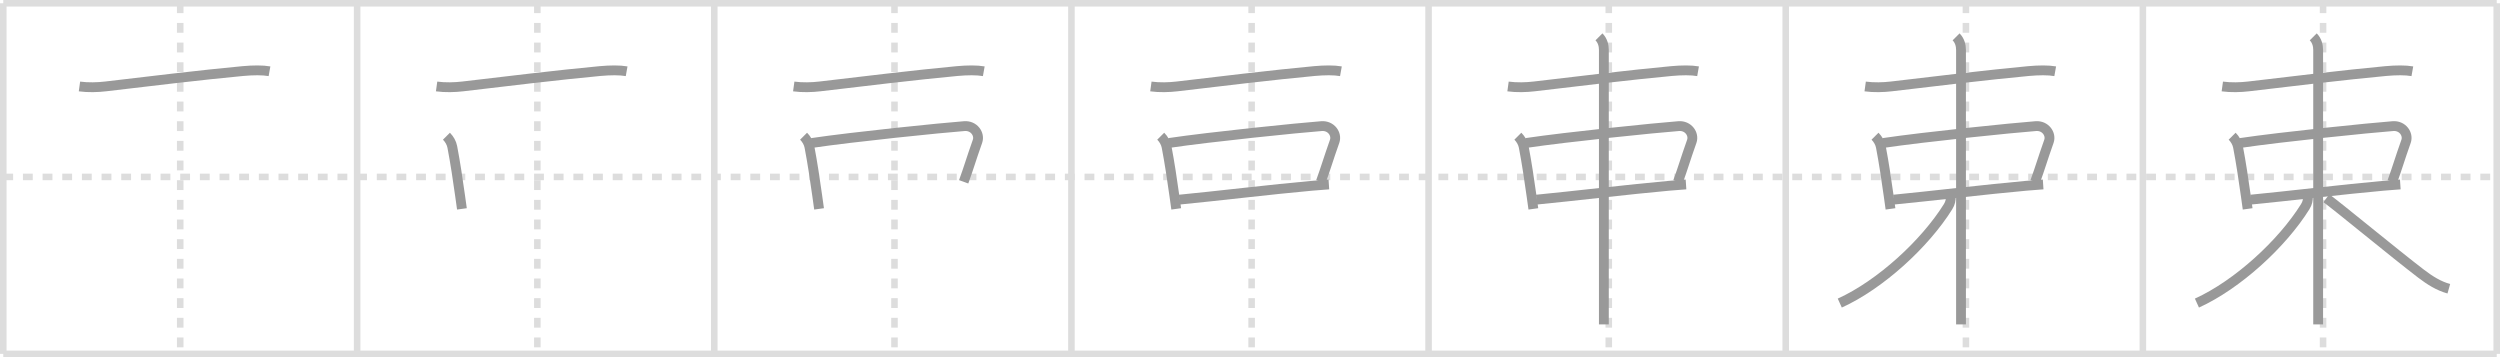 <svg width="763px" height="109px" viewBox="0 0 763 109" xmlns="http://www.w3.org/2000/svg" xmlns:xlink="http://www.w3.org/1999/xlink" xml:space="preserve" version="1.1" baseProfile="full">
<line x1="1" y1="1" x2="762" y2="1" style="stroke:#ddd;stroke-width:2"></line>
<line x1="1" y1="1" x2="1" y2="108" style="stroke:#ddd;stroke-width:2"></line>
<line x1="1" y1="108" x2="762" y2="108" style="stroke:#ddd;stroke-width:2"></line>
<line x1="762" y1="1" x2="762" y2="108" style="stroke:#ddd;stroke-width:2"></line>
<line x1="109" y1="1" x2="109" y2="108" style="stroke:#ddd;stroke-width:2"></line>
<line x1="218" y1="1" x2="218" y2="108" style="stroke:#ddd;stroke-width:2"></line>
<line x1="327" y1="1" x2="327" y2="108" style="stroke:#ddd;stroke-width:2"></line>
<line x1="436" y1="1" x2="436" y2="108" style="stroke:#ddd;stroke-width:2"></line>
<line x1="545" y1="1" x2="545" y2="108" style="stroke:#ddd;stroke-width:2"></line>
<line x1="654" y1="1" x2="654" y2="108" style="stroke:#ddd;stroke-width:2"></line>
<line x1="1" y1="54" x2="762" y2="54" style="stroke:#ddd;stroke-width:2;stroke-dasharray:3 3"></line>
<line x1="55" y1="1" x2="55" y2="108" style="stroke:#ddd;stroke-width:2;stroke-dasharray:3 3"></line>
<line x1="164" y1="1" x2="164" y2="108" style="stroke:#ddd;stroke-width:2;stroke-dasharray:3 3"></line>
<line x1="273" y1="1" x2="273" y2="108" style="stroke:#ddd;stroke-width:2;stroke-dasharray:3 3"></line>
<line x1="382" y1="1" x2="382" y2="108" style="stroke:#ddd;stroke-width:2;stroke-dasharray:3 3"></line>
<line x1="491" y1="1" x2="491" y2="108" style="stroke:#ddd;stroke-width:2;stroke-dasharray:3 3"></line>
<line x1="600" y1="1" x2="600" y2="108" style="stroke:#ddd;stroke-width:2;stroke-dasharray:3 3"></line>
<line x1="709" y1="1" x2="709" y2="108" style="stroke:#ddd;stroke-width:2;stroke-dasharray:3 3"></line>
<path d="M24.25,26.39c2.62,0.36,5.6,0.27,8.01-0.02c10.76-1.28,30.24-3.62,41.86-4.68c3.13-0.28,6-0.32,8.13,0.06" style="fill:none;stroke:#999;stroke-width:3"></path>

<path d="M133.25,26.39c2.62,0.36,5.6,0.27,8.01-0.02c10.76-1.28,30.24-3.62,41.86-4.68c3.13-0.28,6-0.32,8.13,0.06" style="fill:none;stroke:#999;stroke-width:3"></path>
<path d="M136.25,41.57c0.9,0.9,1.56,2.06,1.79,3.26c0.94,4.9,1.7,10.07,2.38,14.91c0.19,1.37,0.38,2.71,0.56,4.01" style="fill:none;stroke:#999;stroke-width:3"></path>

<path d="M242.25,26.39c2.62,0.36,5.6,0.27,8.01-0.02c10.76-1.28,30.24-3.62,41.86-4.68c3.13-0.28,6-0.32,8.13,0.06" style="fill:none;stroke:#999;stroke-width:3"></path>
<path d="M245.25,41.57c0.9,0.9,1.56,2.06,1.79,3.26c0.94,4.9,1.7,10.07,2.38,14.91c0.19,1.37,0.38,2.71,0.56,4.01" style="fill:none;stroke:#999;stroke-width:3"></path>
<path d="M247.74,43.64C260.5,41.75,287.5,39,294.33,38.49c2.93-0.22,4.77,2.45,4,4.64C296.25,49,295.75,51,294.11,55.49" style="fill:none;stroke:#999;stroke-width:3"></path>

<path d="M351.25,26.39c2.62,0.36,5.6,0.27,8.01-0.02c10.76-1.28,30.24-3.62,41.86-4.68c3.13-0.28,6-0.32,8.13,0.06" style="fill:none;stroke:#999;stroke-width:3"></path>
<path d="M354.25,41.57c0.9,0.9,1.56,2.06,1.79,3.26c0.94,4.9,1.7,10.07,2.38,14.91c0.19,1.37,0.38,2.71,0.56,4.01" style="fill:none;stroke:#999;stroke-width:3"></path>
<path d="M356.74,43.64C369.5,41.75,396.5,39,403.33,38.49c2.93-0.22,4.77,2.45,4,4.64C405.25,49,404.75,51,403.11,55.49" style="fill:none;stroke:#999;stroke-width:3"></path>
<path d="M359.92,60.93c10.7-1.02,28.73-3.19,40.46-4.23c1.92-0.17,3.67-0.31,5.19-0.41" style="fill:none;stroke:#999;stroke-width:3"></path>

<path d="M460.25,26.39c2.62,0.36,5.6,0.27,8.01-0.02c10.76-1.28,30.24-3.62,41.86-4.68c3.13-0.28,6-0.32,8.13,0.06" style="fill:none;stroke:#999;stroke-width:3"></path>
<path d="M463.25,41.57c0.9,0.9,1.56,2.06,1.79,3.26c0.94,4.9,1.7,10.07,2.38,14.91c0.19,1.37,0.38,2.71,0.56,4.01" style="fill:none;stroke:#999;stroke-width:3"></path>
<path d="M465.74,43.64C478.5,41.75,505.5,39,512.33,38.49c2.93-0.22,4.77,2.45,4,4.64C514.25,49,513.75,51,512.11,55.49" style="fill:none;stroke:#999;stroke-width:3"></path>
<path d="M468.92,60.93c10.7-1.02,28.73-3.19,40.46-4.23c1.92-0.17,3.67-0.31,5.19-0.41" style="fill:none;stroke:#999;stroke-width:3"></path>
<path d="M488.0,11.25c1.12,1.12,1.5,2.62,1.5,4c0,0.88,0,55.63,0,76.5c0,3.52,0,6.08,0,7.25" style="fill:none;stroke:#999;stroke-width:3"></path>

<path d="M569.25,26.39c2.62,0.36,5.6,0.27,8.01-0.02c10.76-1.28,30.24-3.62,41.86-4.68c3.13-0.28,6-0.32,8.13,0.06" style="fill:none;stroke:#999;stroke-width:3"></path>
<path d="M572.25,41.57c0.9,0.9,1.56,2.06,1.79,3.26c0.94,4.9,1.7,10.07,2.38,14.91c0.19,1.37,0.38,2.71,0.56,4.01" style="fill:none;stroke:#999;stroke-width:3"></path>
<path d="M574.74,43.64C587.5,41.75,614.5,39,621.33,38.49c2.93-0.22,4.77,2.45,4,4.64C623.25,49,622.75,51,621.11,55.49" style="fill:none;stroke:#999;stroke-width:3"></path>
<path d="M577.92,60.93c10.7-1.02,28.73-3.19,40.46-4.23c1.92-0.17,3.67-0.31,5.19-0.41" style="fill:none;stroke:#999;stroke-width:3"></path>
<path d="M597.0,11.25c1.12,1.12,1.5,2.62,1.5,4c0,0.88,0,55.63,0,76.5c0,3.52,0,6.08,0,7.25" style="fill:none;stroke:#999;stroke-width:3"></path>
<path d="M595.38,60c0,1-0.1,1.92-0.84,3.1C587.5,74.38,573.88,86.88,561.5,92.5" style="fill:none;stroke:#999;stroke-width:3"></path>

<path d="M678.25,26.39c2.62,0.36,5.6,0.27,8.01-0.02c10.76-1.28,30.24-3.62,41.86-4.68c3.13-0.28,6-0.32,8.13,0.06" style="fill:none;stroke:#999;stroke-width:3"></path>
<path d="M681.25,41.57c0.9,0.9,1.56,2.06,1.79,3.26c0.94,4.9,1.7,10.07,2.38,14.91c0.19,1.37,0.38,2.71,0.56,4.01" style="fill:none;stroke:#999;stroke-width:3"></path>
<path d="M683.74,43.64C696.5,41.75,723.5,39,730.33,38.49c2.93-0.22,4.77,2.45,4,4.64C732.25,49,731.75,51,730.11,55.49" style="fill:none;stroke:#999;stroke-width:3"></path>
<path d="M686.92,60.93c10.7-1.02,28.73-3.19,40.46-4.23c1.92-0.17,3.67-0.31,5.19-0.41" style="fill:none;stroke:#999;stroke-width:3"></path>
<path d="M706.0,11.25c1.12,1.12,1.5,2.62,1.5,4c0,0.88,0,55.63,0,76.5c0,3.52,0,6.08,0,7.25" style="fill:none;stroke:#999;stroke-width:3"></path>
<path d="M704.38,60c0,1-0.1,1.92-0.84,3.1C696.5,74.38,682.88,86.88,670.5,92.5" style="fill:none;stroke:#999;stroke-width:3"></path>
<path d="M710.0,60.5c4.35,3.21,20.69,16.75,28.89,23.01c2.73,2.08,5.36,3.74,8.49,4.62" style="fill:none;stroke:#999;stroke-width:3"></path>

</svg>
